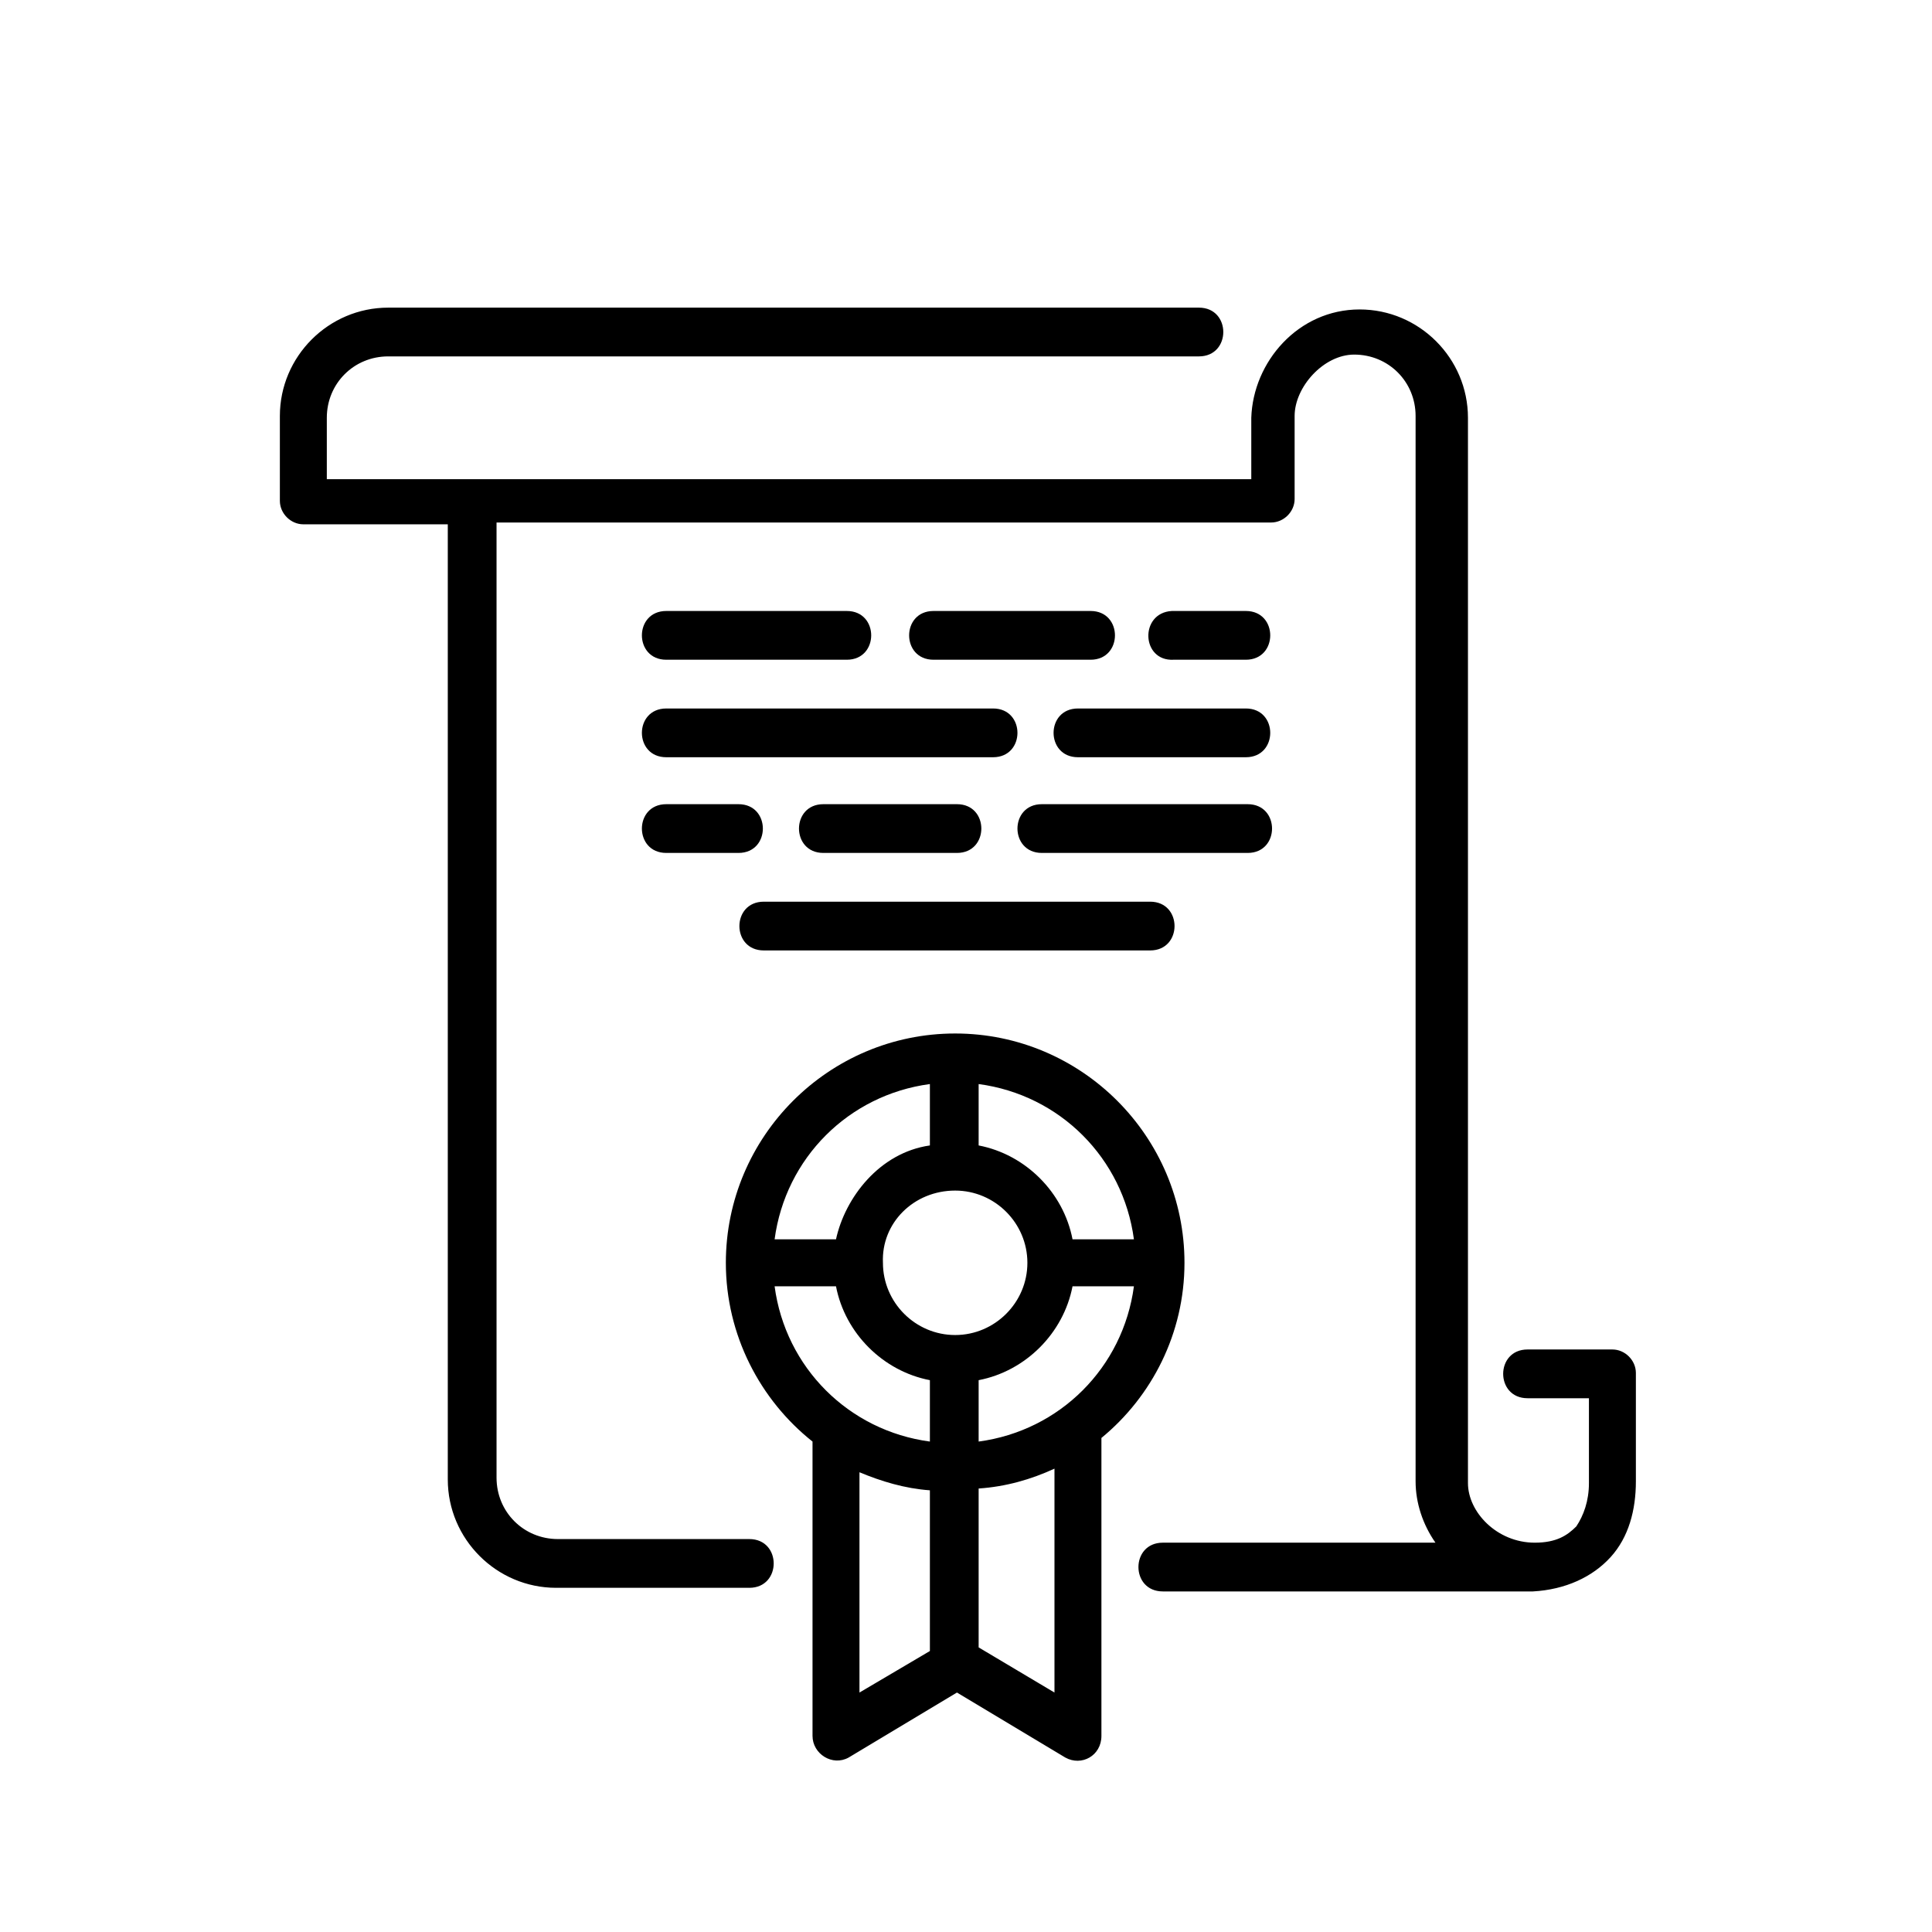 <?xml version="1.0" encoding="utf-8"?>
<!-- Generator: Adobe Illustrator 19.0.0, SVG Export Plug-In . SVG Version: 6.00 Build 0)  -->
<svg version="1.1" id="Layer_1" xmlns="http://www.w3.org/2000/svg" xmlns:xlink="http://www.w3.org/1999/xlink" x="0px" y="0px"
	 viewBox="0 0 107 107" style="enable-background:new 0 0 107 107;" xml:space="preserve">
<g class="features-legal" id="XMLID_79_" transform="translate(0,-1020.362)">
	<path id="XMLID_745_" d="M21.5,1037.4c-3.3,0-6,2.7-6,6v4.7c0,0.7,0.6,1.3,1.3,1.3h8c0,0,0,35.3,0,52.9c0,3.3,2.7,6,6,6h10.7
		c1.8,0,1.8-2.7,0-2.7H30.9c-1.9,0-3.4-1.5-3.4-3.4c0-17.6,0-52.9,0-52.9h42.9c0.7,0,1.3-0.6,1.3-1.3v-4.6c0-1.6,1.6-3.4,3.3-3.4h0
		c1.9,0,3.4,1.5,3.4,3.4v59c0,1.2,0.4,2.4,1.1,3.4H64.4c-1.8,0-1.8,2.7,0,2.7h20.5c1.8-0.1,3.3-0.8,4.3-1.9c1-1.1,1.4-2.6,1.4-4.2
		v-6c0-0.7-0.6-1.3-1.3-1.3h-4.7c-1.8,0-1.8,2.7,0,2.7h3.4v4.7v0c0,1-0.3,1.8-0.7,2.4c-0.5,0.5-1.1,0.9-2.3,0.9
		c-2.1,0-3.7-1.7-3.7-3.3v0v-59c0-3.3-2.7-6-6-6c-3.4,0-5.9,2.9-6,6v0v3.4H18.1v-3.4c0-1.9,1.5-3.4,3.4-3.4c15,0,44.9,0,44.9,0
		c1.8,0,1.8-2.7,0-2.7C66.4,1037.4,36.5,1037.4,21.5,1037.4z"/>
	<path id="XMLID_89_" d="M52.9,1077.6c-7,0-12.7,5.7-12.7,12.7c0,4,1.9,7.6,4.8,9.9v16.3c0,1,1.1,1.7,2,1.2l6-3.6l6,3.6
		c0.9,0.5,2-0.1,2-1.2V1100c2.8-2.3,4.6-5.8,4.6-9.7C65.6,1083.3,59.9,1077.6,52.9,1077.6z M51.5,1080.4v3.4
		c-2.8,0.4-4.7,2.9-5.2,5.2h-3.4C43.5,1084.5,47,1081,51.5,1080.4z M54.2,1080.4c4.5,0.6,8,4.1,8.6,8.6h-3.4
		c-0.5-2.6-2.6-4.7-5.2-5.2V1080.4z M52.9,1086.3c2.2,0,4,1.8,4,4c0,2.2-1.8,4-4,4c-2.2,0-4-1.8-4-4
		C48.8,1088.1,50.6,1086.3,52.9,1086.3z M42.9,1091.6h3.4v0c0.5,2.6,2.6,4.7,5.2,5.2v3.4C47,1099.6,43.5,1096.1,42.9,1091.6z
		 M59.4,1091.6h3.4c-0.6,4.5-4.1,8-8.6,8.6v-3.4h0C56.8,1096.3,58.9,1094.2,59.4,1091.6L59.4,1091.6z M58.4,1101.7v12.4l-4.2-2.5
		v-8.8C55.7,1102.7,57.1,1102.3,58.4,1101.7z M47.6,1101.9c1.2,0.5,2.5,0.9,3.9,1v8.9l-3.9,2.3V1101.9z"/>
	<path id="XMLID_88_" d="M36.9,1054.2c-1.8,0-1.8,2.7,0,2.7h10c1.8,0,1.8-2.7,0-2.7H36.9z"/>
	<path id="XMLID_87_" d="M64.9,1054.2c-1.8,0.1-1.7,2.8,0.1,2.7h4c1.8,0,1.8-2.7,0-2.7h-4C65,1054.2,65,1054.2,64.9,1054.2z"/>
	<path id="XMLID_86_" d="M51.7,1054.2c-1.8,0-1.8,2.7,0,2.7h8.7c1.8,0,1.8-2.7,0-2.7H51.7z"/>
	<path id="XMLID_85_" d="M36.9,1059.6c-1.8,0-1.8,2.7,0,2.7H55c1.8,0,1.8-2.7,0-2.7H36.9z"/>
	<path id="XMLID_84_" d="M42.3,1070.3c-1.8,0-1.8,2.7,0,2.7h21.4c1.8,0,1.8-2.7,0-2.7H42.3z"/>
	<path id="XMLID_83_" d="M59.7,1059.6c-1.8,0-1.8,2.7,0,2.7h9.3c1.8,0,1.8-2.7,0-2.7H59.7z"/>
	<path id="XMLID_82_" d="M36.9,1064.9c-1.8,0-1.8,2.7,0,2.7h4c1.8,0,1.8-2.7,0-2.7H36.9z"/>
	<path id="XMLID_81_" d="M57.7,1064.9c-1.8,0-1.8,2.7,0,2.7h11.4c1.8,0,1.8-2.7,0-2.7H57.7z"/>
	<path id="XMLID_80_" d="M45.6,1064.9c-1.8,0-1.8,2.7,0,2.7H53c1.8,0,1.8-2.7,0-2.7H45.6z"/>
</g>
</svg>
